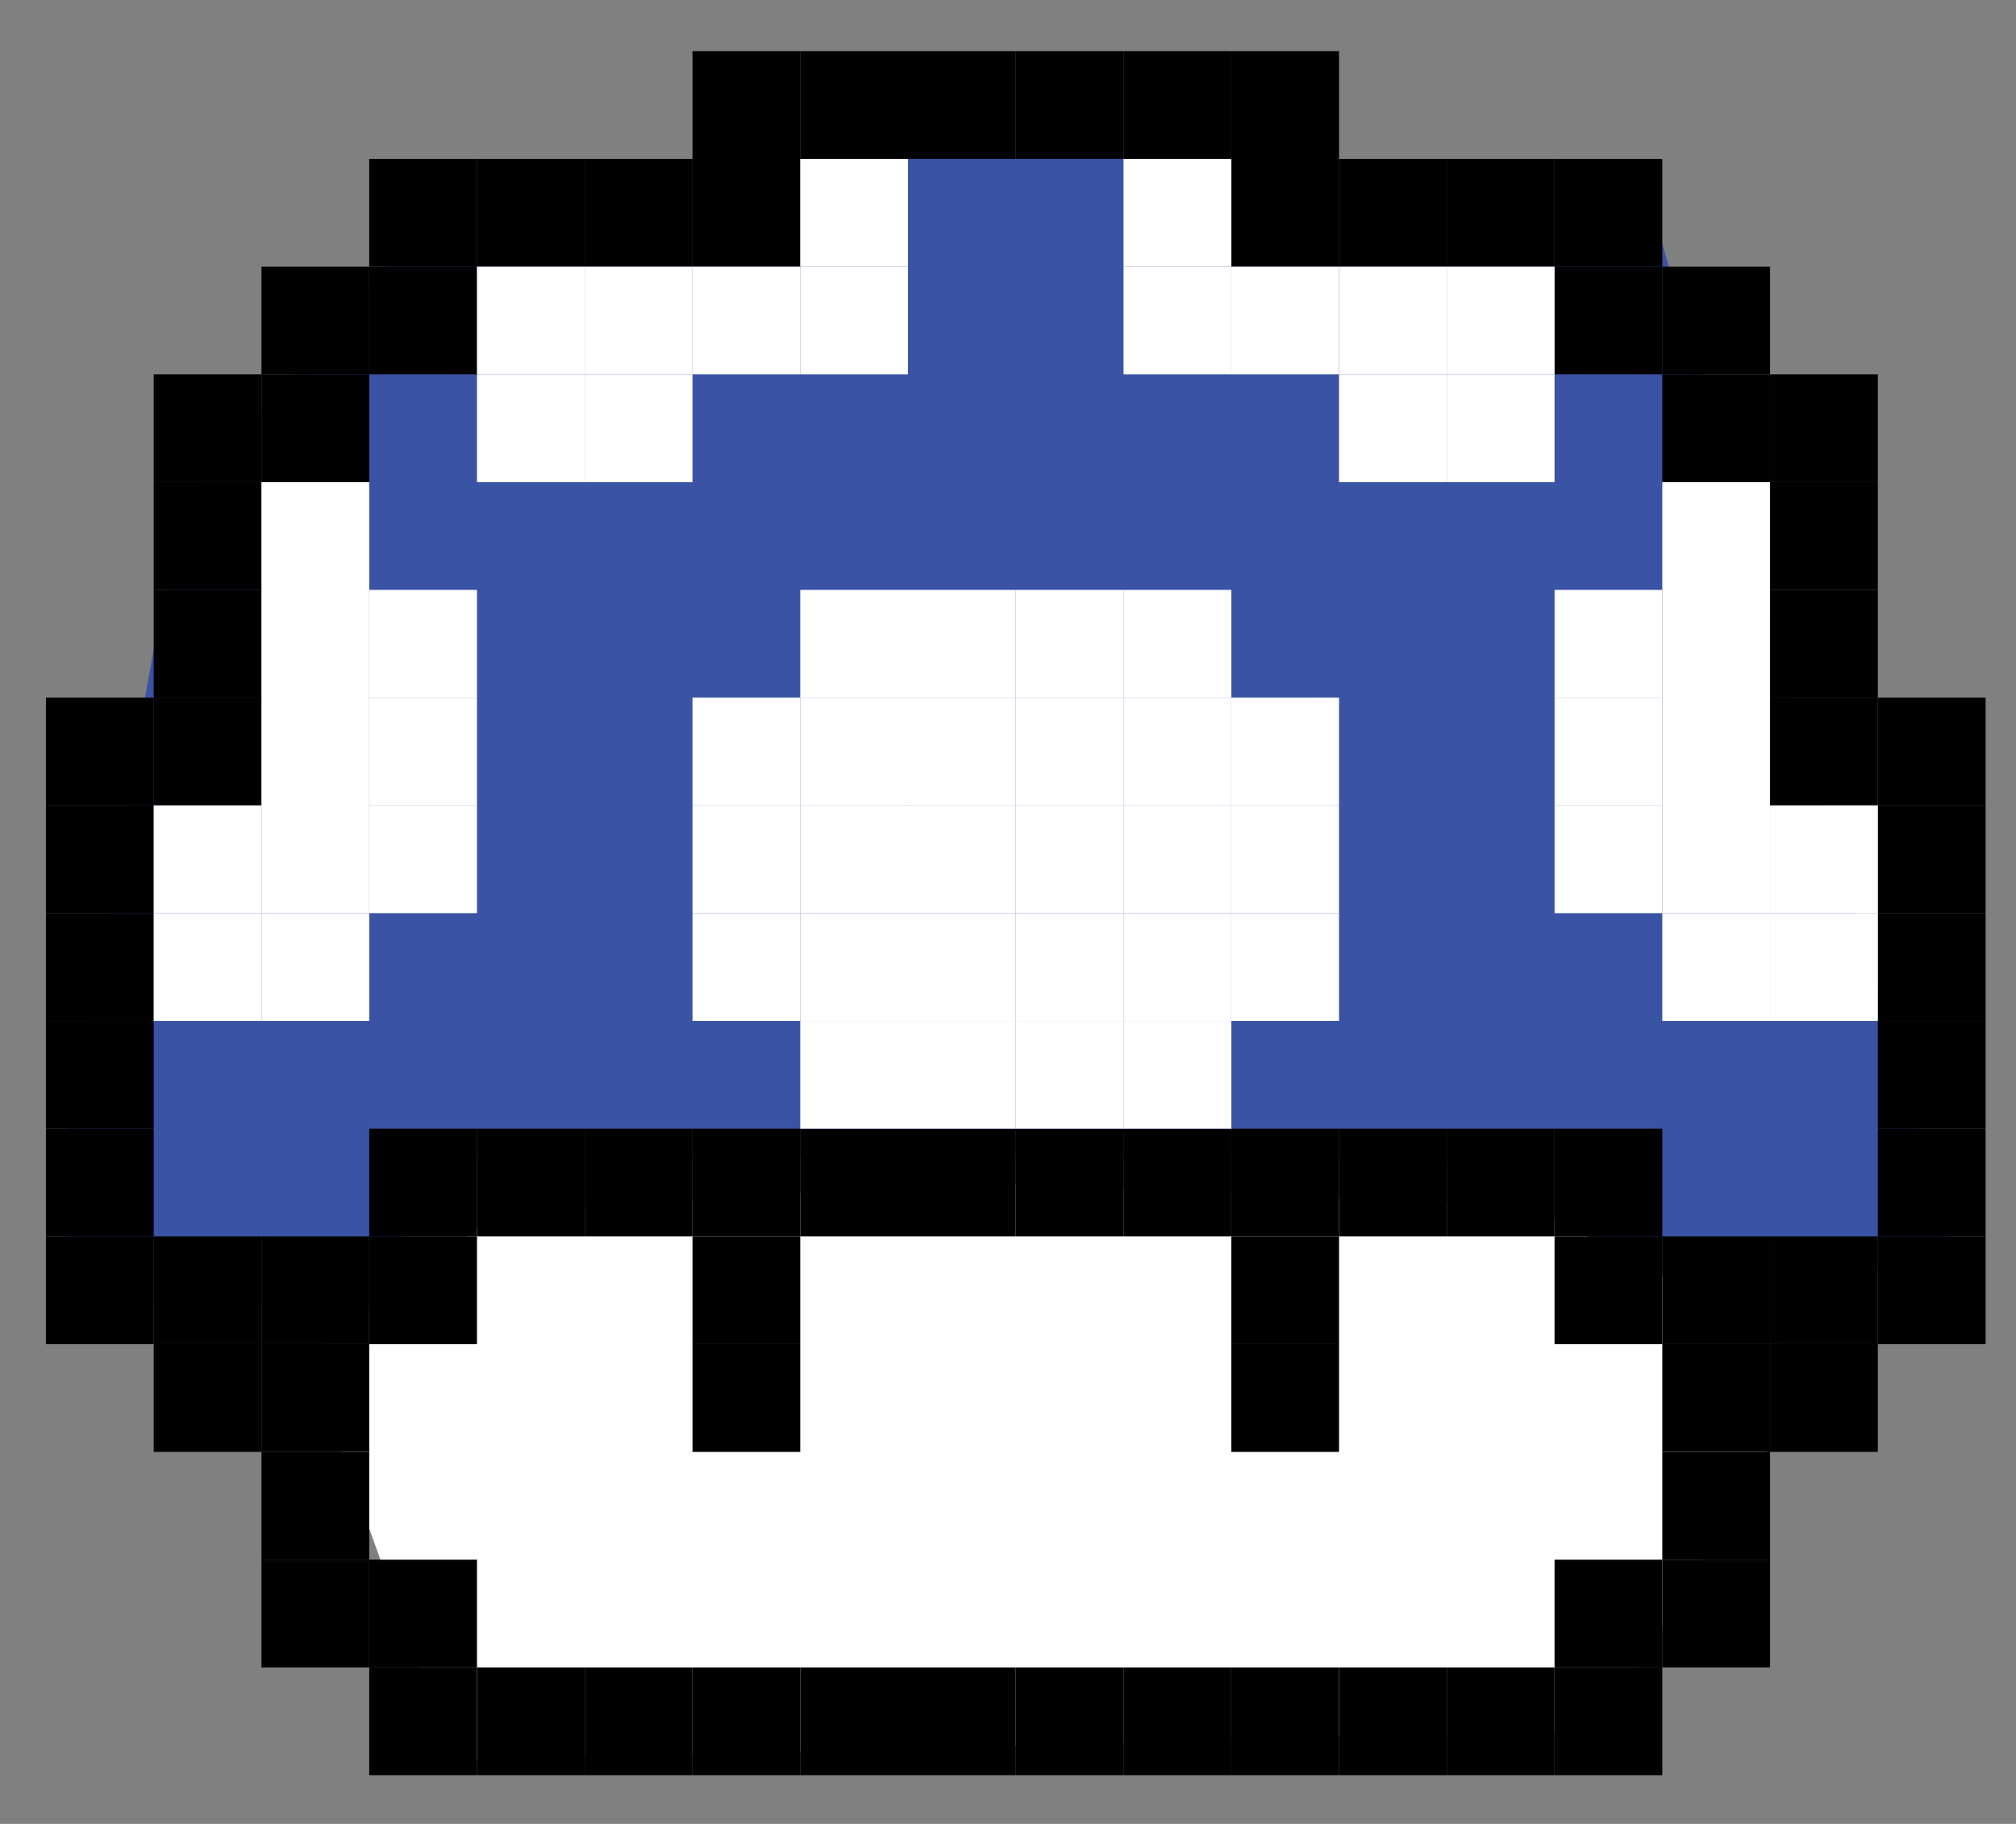 <?xml version="1.0" encoding="utf-8"?>
<!-- Generator: Adobe Illustrator 18.0.0, SVG Export Plug-In . SVG Version: 6.00 Build 0)  -->
<!DOCTYPE svg PUBLIC "-//W3C//DTD SVG 1.0//EN" "http://www.w3.org/TR/2001/REC-SVG-20010904/DTD/svg10.dtd">
<svg version="1.0" id="Layer_2" xmlns:x="http://ns.adobe.com/Extensibility/1.0/" xmlns:i="http://ns.adobe.com/AdobeIllustrator/10.0/" xmlns:graph="http://ns.adobe.com/Graphs/1.0/"
	 xmlns="http://www.w3.org/2000/svg" xmlns:xlink="http://www.w3.org/1999/xlink" xmlns:a="http://ns.adobe.com/AdobeSVGViewerExtensions/3.0/"
	 x="0px" y="0px" viewBox="0 151.654 595.28 538.583" enable-background="new 0 151.654 595.28 538.583" xml:space="preserve">
<rect x="0" y="151.654" width="595.28" height="538.583" fill="#808080" stroke="none"/>
<polygon fill="#FFFFFF" points="472.505,662.642 133.638,671.392 90.683,552.072 147.956,509.117 289.549,500.768 464.55,508.519 
	536.142,556.05 "/>
<polygon fill="#3A53A4" points="141.592,198.569 483.642,198.569 577.506,524.467 497.96,532.307 426.368,494.061 124.092,492.68 
	116.138,535.845 19.931,535.845 19.931,484.458 52.921,301.737 "/>
<rect x="236.297" y="166.75" fill="#010101" width="31.819" height="31.819"/>
<rect x="268.116" y="166.75" fill="#010101" width="31.819" height="31.819"/>
<rect x="299.934" y="166.75" fill="#010101" width="31.819" height="31.819"/>
<rect x="331.753" y="166.75" fill="#010101" width="31.819" height="31.819"/>
<rect x="363.571" y="166.75" fill="#010101" width="31.819" height="31.819"/>
<rect x="363.571" y="198.569" fill="#010101" width="31.819" height="31.819"/>
<rect x="395.39" y="198.569" fill="#010101" width="31.819" height="31.819"/>
<rect x="427.208" y="198.569" fill="#010101" width="31.819" height="31.819"/>
<rect x="459.027" y="198.569" fill="#010101" width="31.819" height="31.819"/>
<rect x="459.027" y="230.387" fill="#010101" width="31.819" height="31.819"/>
<rect x="490.845" y="230.387" fill="#010101" width="31.819" height="31.819"/>
<rect x="490.845" y="262.206" fill="#010101" width="31.819" height="31.819"/>
<rect x="522.664" y="262.206" fill="#010101" width="31.819" height="31.819"/>
<rect x="522.664" y="357.661" fill="#010101" width="31.819" height="31.819"/>
<rect x="554.482" y="357.661" fill="#010101" width="31.819" height="31.819"/>
<rect x="522.664" y="294.024" fill="#010101" width="31.819" height="31.819"/>
<rect x="522.664" y="325.843" fill="#010101" width="31.819" height="31.819"/>
<rect x="554.482" y="389.48" fill="#010101" width="31.819" height="31.819"/>
<rect x="554.482" y="421.298" fill="#010101" width="31.819" height="31.819"/>
<rect x="554.482" y="453.117" fill="#010101" width="31.819" height="31.819"/>
<rect x="204.479" y="166.75" fill="#010101" width="31.819" height="31.819"/>
<rect x="204.479" y="198.569" fill="#010101" width="31.819" height="31.819"/>
<rect x="172.66" y="198.569" fill="#010101" width="31.819" height="31.819"/>
<rect x="140.842" y="198.569" fill="#010101" width="31.819" height="31.819"/>
<rect x="109.023" y="198.569" fill="#010101" width="31.819" height="31.819"/>
<rect x="109.023" y="230.387" fill="#010101" width="31.819" height="31.819"/>
<rect x="77.204" y="230.387" fill="#010101" width="31.819" height="31.819"/>
<rect x="77.204" y="262.206" fill="#010101" width="31.819" height="31.819"/>
<rect x="45.386" y="262.206" fill="#010101" width="31.819" height="31.819"/>
<rect x="45.386" y="357.661" fill="#010101" width="31.819" height="31.819"/>
<rect x="13.567" y="357.661" fill="#010101" width="31.819" height="31.819"/>
<rect x="522.664" y="516.754" fill="#010101" width="31.819" height="31.819"/>
<rect x="554.482" y="516.754" fill="#010101" width="31.819" height="31.819"/>
<rect x="459.027" y="516.754" fill="#010101" width="31.819" height="31.819"/>
<rect x="490.845" y="516.754" fill="#010101" width="31.819" height="31.819"/>
<rect x="45.386" y="516.754" fill="#010101" width="31.819" height="31.819"/>
<rect x="522.664" y="548.572" fill="#010101" width="31.819" height="31.818"/>
<rect x="45.386" y="548.572" fill="#010101" width="31.819" height="31.818"/>
<rect x="13.567" y="516.754" fill="#010101" width="31.819" height="31.819"/>
<rect x="109.023" y="516.754" fill="#010101" width="31.819" height="31.819"/>
<rect x="459.027" y="612.209" fill="#010101" width="31.819" height="31.819"/>
<rect x="490.845" y="612.209" fill="#010101" width="31.819" height="31.819"/>
<rect x="109.023" y="612.209" fill="#010101" width="31.819" height="31.819"/>
<rect x="459.027" y="644.028" fill="#010101" width="31.819" height="31.819"/>
<rect x="109.023" y="644.028" fill="#010101" width="31.819" height="31.819"/>
<rect x="77.204" y="612.209" fill="#010101" width="31.819" height="31.819"/>
<rect x="77.204" y="516.754" fill="#010101" width="31.819" height="31.819"/>
<rect x="109.023" y="484.935" fill="#010101" width="31.819" height="31.819"/>
<rect x="172.66" y="484.935" fill="#010101" width="31.819" height="31.819"/>
<rect x="140.842" y="484.935" fill="#010101" width="31.819" height="31.819"/>
<rect x="204.479" y="484.935" fill="#010101" width="31.819" height="31.819"/>
<rect x="268.116" y="484.935" fill="#010101" width="31.819" height="31.819"/>
<rect x="236.297" y="484.935" fill="#010101" width="31.819" height="31.819"/>
<rect x="299.934" y="484.935" fill="#010101" width="31.819" height="31.819"/>
<rect x="331.753" y="484.935" fill="#010101" width="31.819" height="31.819"/>
<rect x="363.571" y="484.935" fill="#010101" width="31.819" height="31.819"/>
<rect x="204.479" y="516.754" fill="#010101" width="31.819" height="31.819"/>
<rect x="363.571" y="516.754" fill="#010101" width="31.819" height="31.819"/>
<rect x="204.479" y="548.572" fill="#010101" width="31.819" height="31.818"/>
<rect x="363.571" y="548.572" fill="#010101" width="31.819" height="31.818"/>
<rect x="459.027" y="484.935" fill="#010101" width="31.819" height="31.819"/>
<rect x="427.208" y="484.935" fill="#010101" width="31.819" height="31.819"/>
<rect x="395.39" y="484.935" fill="#010101" width="31.819" height="31.819"/>
<rect x="172.66" y="644.028" fill="#010101" width="31.819" height="31.819"/>
<rect x="140.842" y="644.028" fill="#010101" width="31.819" height="31.819"/>
<rect x="204.479" y="644.028" fill="#010101" width="31.819" height="31.819"/>
<rect x="268.116" y="644.028" fill="#010101" width="31.819" height="31.819"/>
<rect x="236.297" y="644.028" fill="#010101" width="31.819" height="31.819"/>
<rect x="299.934" y="644.028" fill="#010101" width="31.819" height="31.819"/>
<rect x="331.753" y="644.028" fill="#010101" width="31.819" height="31.819"/>
<rect x="363.571" y="644.028" fill="#010101" width="31.819" height="31.819"/>
<rect x="427.208" y="644.028" fill="#010101" width="31.819" height="31.819"/>
<rect x="395.39" y="644.028" fill="#010101" width="31.819" height="31.819"/>
<rect x="45.386" y="294.024" fill="#010101" width="31.819" height="31.819"/>
<rect x="45.386" y="325.843" fill="#010101" width="31.819" height="31.819"/>
<rect x="77.204" y="548.572" fill="#010101" width="31.819" height="31.818"/>
<rect x="77.204" y="580.391" fill="#010101" width="31.819" height="31.819"/>
<rect x="490.845" y="548.572" fill="#010101" width="31.819" height="31.818"/>
<rect x="490.845" y="580.391" fill="#010101" width="31.819" height="31.819"/>
<rect x="13.567" y="389.48" fill="#010101" width="31.819" height="31.819"/>
<rect x="554.482" y="484.935" fill="#010101" width="31.819" height="31.819"/>
<rect x="13.567" y="484.935" fill="#010101" width="31.819" height="31.819"/>
<rect x="13.567" y="421.298" fill="#010101" width="31.819" height="31.819"/>
<rect x="13.567" y="453.117" fill="#010101" width="31.819" height="31.819"/>
<g>
	<rect x="45.386" y="389.48" fill="#FFFFFF" width="31.819" height="31.819"/>
	<rect x="45.386" y="421.298" fill="#FFFFFF" width="31.819" height="31.819"/>
	<rect x="77.204" y="421.298" fill="#FFFFFF" width="31.819" height="31.819"/>
	<rect x="109.023" y="389.48" fill="#FFFFFF" width="31.819" height="31.819"/>
	<rect x="268.116" y="453.117" fill="#FFFFFF" width="31.819" height="31.819"/>
	<rect x="236.297" y="453.117" fill="#FFFFFF" width="31.819" height="31.819"/>
	<rect x="299.934" y="453.117" fill="#FFFFFF" width="31.819" height="31.819"/>
	<rect x="331.753" y="453.117" fill="#FFFFFF" width="31.819" height="31.819"/>
	<rect x="268.116" y="421.298" fill="#FFFFFF" width="31.819" height="31.819"/>
	<rect x="299.934" y="421.298" fill="#FFFFFF" width="31.819" height="31.819"/>
	<rect x="268.116" y="357.661" fill="#FFFFFF" width="31.819" height="31.819"/>
	<rect x="299.934" y="357.661" fill="#FFFFFF" width="31.819" height="31.819"/>
	<rect x="236.297" y="421.298" fill="#FFFFFF" width="31.819" height="31.819"/>
	<rect x="331.753" y="421.298" fill="#FFFFFF" width="31.819" height="31.819"/>
	<rect x="331.753" y="357.661" fill="#FFFFFF" width="31.819" height="31.819"/>
	<rect x="236.297" y="357.661" fill="#FFFFFF" width="31.819" height="31.819"/>
	<rect x="268.116" y="325.843" fill="#FFFFFF" width="31.819" height="31.819"/>
	<rect x="204.479" y="421.298" fill="#FFFFFF" width="31.819" height="31.819"/>
	<rect x="204.479" y="357.661" fill="#FFFFFF" width="31.819" height="31.819"/>
	<rect x="236.297" y="325.843" fill="#FFFFFF" width="31.819" height="31.819"/>
	<rect x="299.934" y="325.843" fill="#FFFFFF" width="31.819" height="31.819"/>
	<rect x="363.571" y="421.298" fill="#FFFFFF" width="31.819" height="31.819"/>
	<rect x="363.571" y="357.661" fill="#FFFFFF" width="31.819" height="31.819"/>
	<rect x="268.116" y="389.48" fill="#FFFFFF" width="31.819" height="31.819"/>
	<rect x="299.934" y="389.48" fill="#FFFFFF" width="31.819" height="31.819"/>
	<rect x="331.753" y="389.48" fill="#FFFFFF" width="31.819" height="31.819"/>
	<rect x="236.297" y="389.48" fill="#FFFFFF" width="31.819" height="31.819"/>
	<rect x="204.479" y="389.48" fill="#FFFFFF" width="31.819" height="31.819"/>
	<rect x="363.571" y="389.48" fill="#FFFFFF" width="31.819" height="31.819"/>
	<rect x="331.753" y="325.843" fill="#FFFFFF" width="31.819" height="31.819"/>
	<rect x="109.023" y="357.661" fill="#FFFFFF" width="31.819" height="31.819"/>
	<rect x="109.023" y="325.843" fill="#FFFFFF" width="31.819" height="31.819"/>
	<rect x="236.297" y="230.387" fill="#FFFFFF" width="31.819" height="31.819"/>
	<rect x="204.479" y="230.387" fill="#FFFFFF" width="31.819" height="31.819"/>
	<rect x="236.297" y="198.569" fill="#FFFFFF" width="31.819" height="31.819"/>
	<rect x="172.66" y="262.206" fill="#FFFFFF" width="31.819" height="31.819"/>
	<rect x="172.66" y="230.387" fill="#FFFFFF" width="31.819" height="31.819"/>
	<rect x="140.842" y="262.206" fill="#FFFFFF" width="31.819" height="31.819"/>
	<rect x="140.842" y="230.387" fill="#FFFFFF" width="31.819" height="31.819"/>
	<rect x="331.753" y="230.387" fill="#FFFFFF" width="31.819" height="31.819"/>
	<rect x="363.571" y="230.387" fill="#FFFFFF" width="31.819" height="31.819"/>
	<rect x="395.39" y="262.206" fill="#FFFFFF" width="31.819" height="31.819"/>
	<rect x="395.39" y="230.387" fill="#FFFFFF" width="31.819" height="31.819"/>
	<rect x="427.208" y="262.206" fill="#FFFFFF" width="31.819" height="31.819"/>
	<rect x="427.208" y="230.387" fill="#FFFFFF" width="31.819" height="31.819"/>
	<rect x="331.753" y="198.569" fill="#FFFFFF" width="31.819" height="31.819"/>
	<rect x="77.204" y="294.024" fill="#FFFFFF" width="31.819" height="127.274"/>
	<rect x="522.664" y="421.298" fill="#FFFFFF" width="31.819" height="31.819"/>
	<rect x="522.664" y="389.48" fill="#FFFFFF" width="31.819" height="31.819"/>
	<rect x="490.845" y="421.298" fill="#FFFFFF" width="31.819" height="31.819"/>
	<rect x="459.027" y="389.48" fill="#FFFFFF" width="31.819" height="31.819"/>
	<rect x="459.027" y="357.661" fill="#FFFFFF" width="31.819" height="31.819"/>
	<rect x="459.027" y="325.843" fill="#FFFFFF" width="31.819" height="31.819"/>
	<rect x="490.845" y="294.024" fill="#FFFFFF" width="31.819" height="127.274"/>
</g>
</svg>
